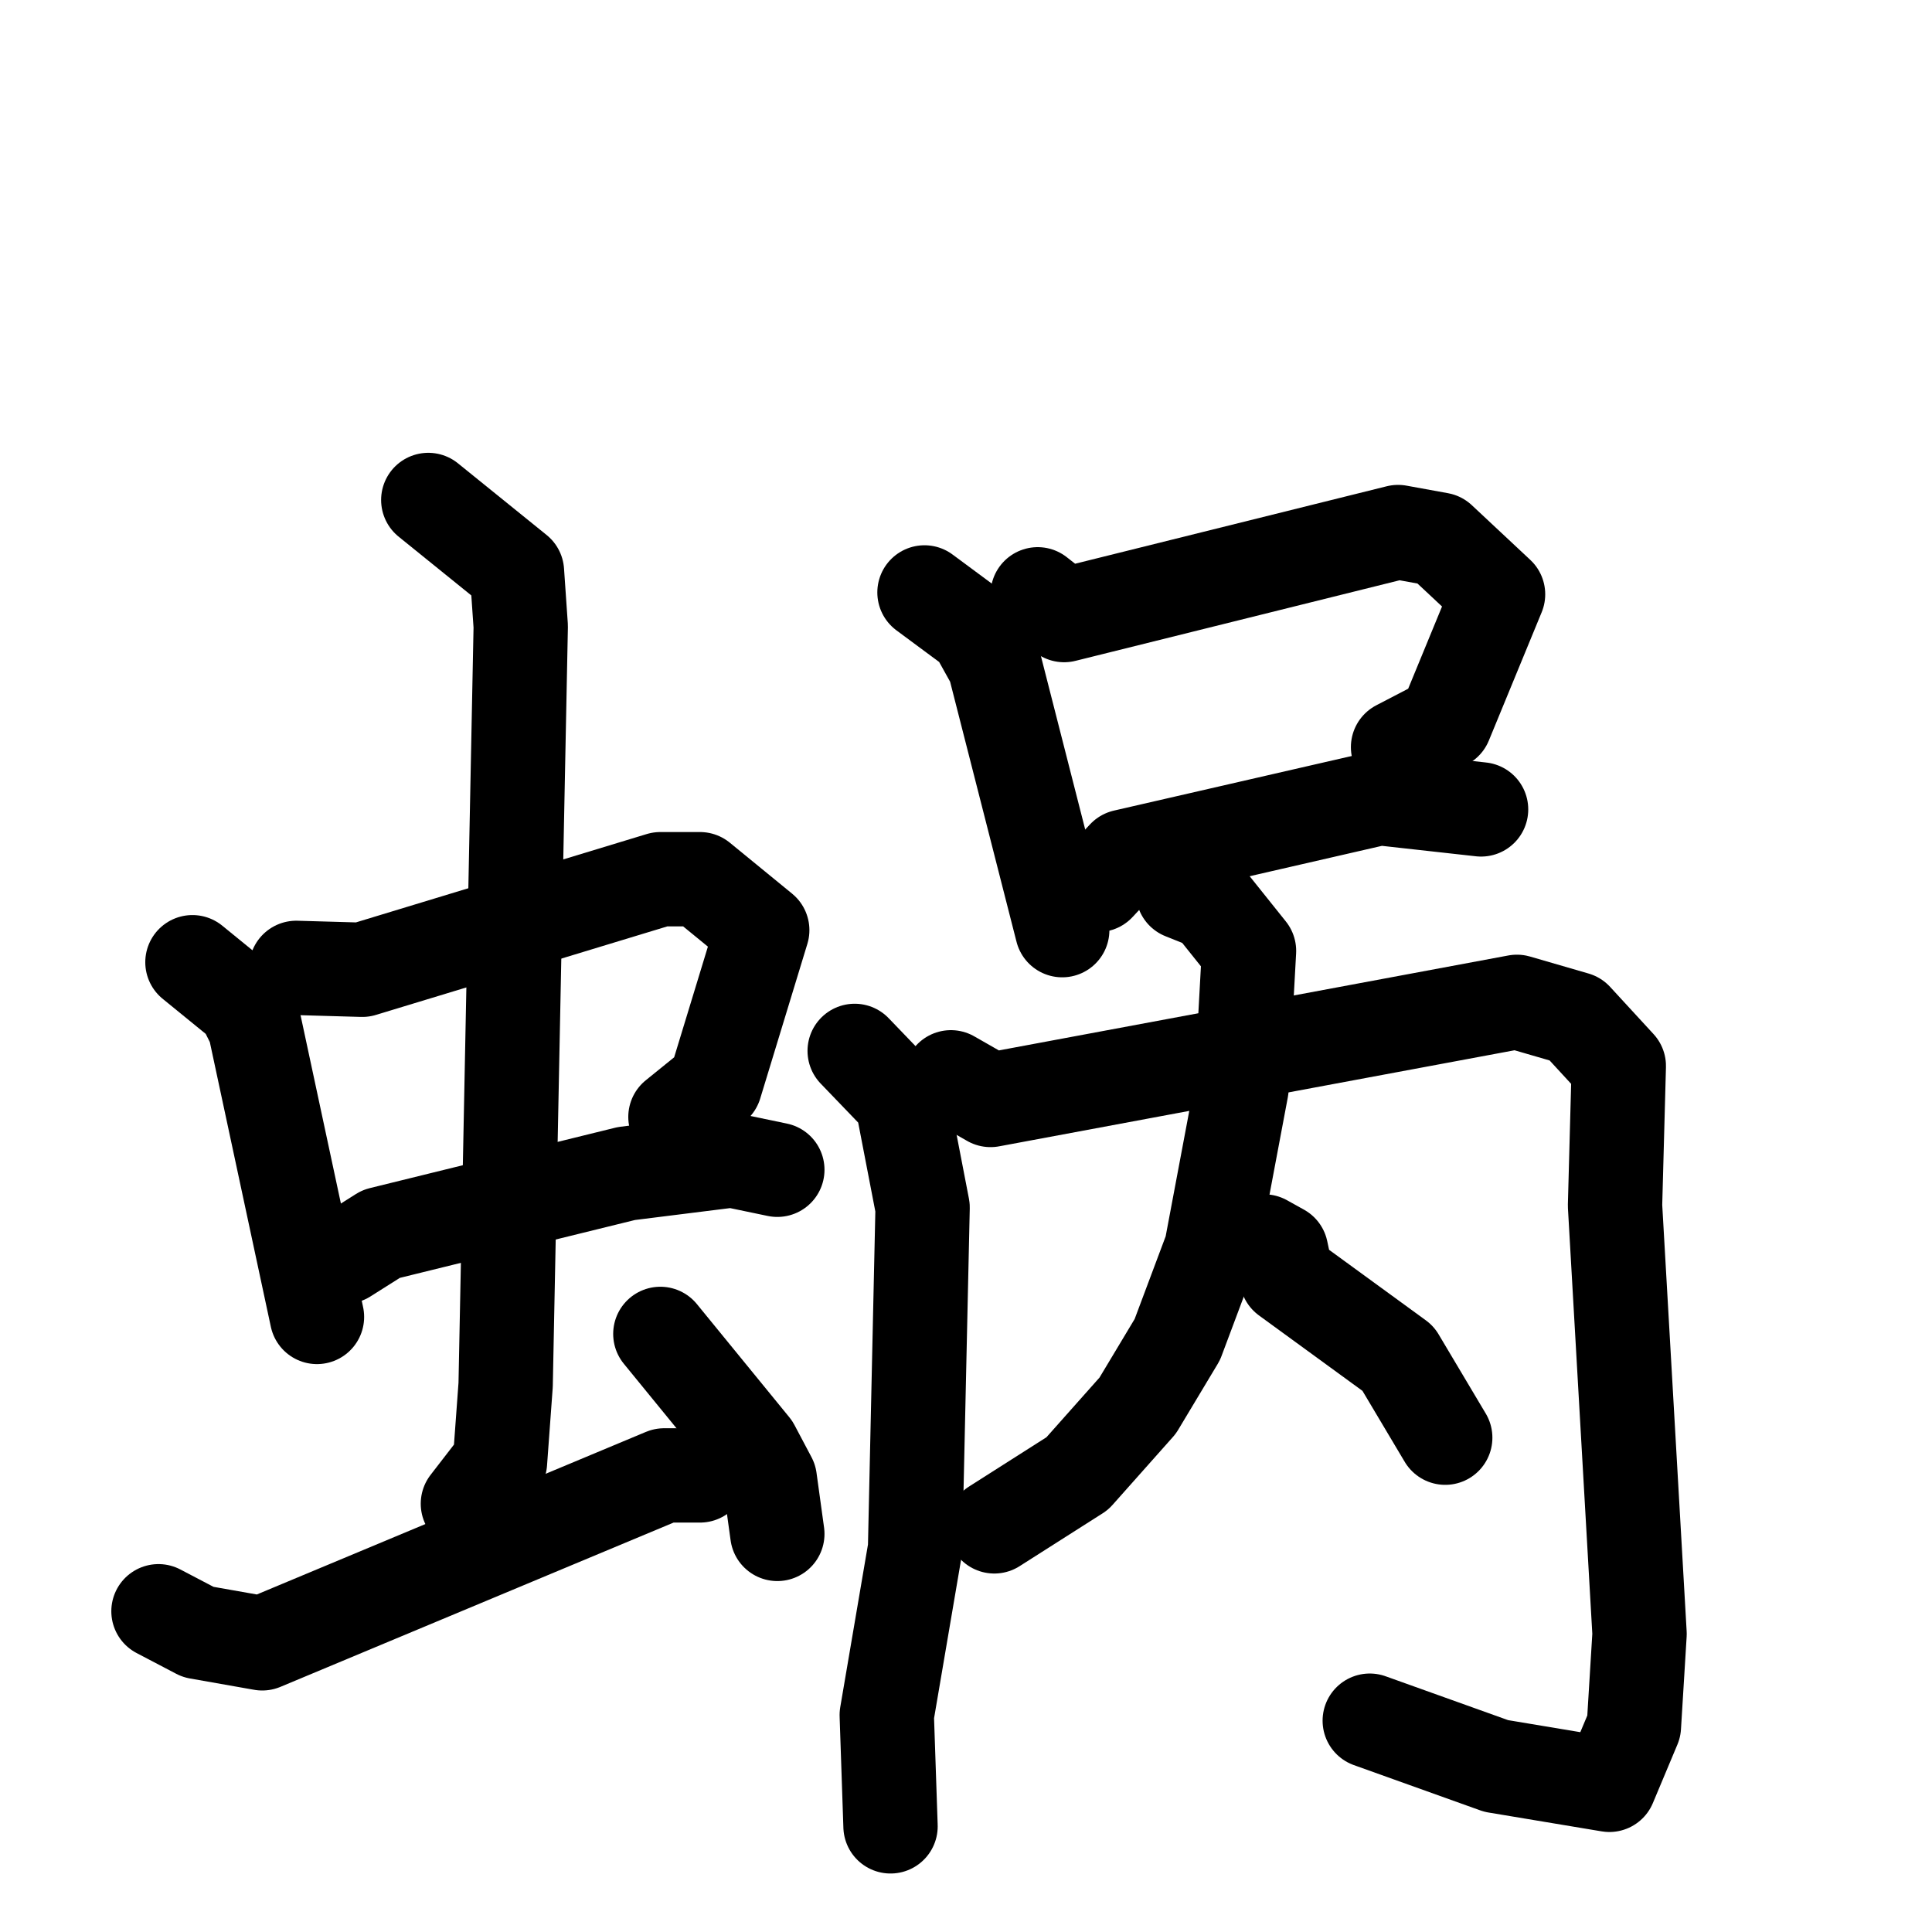 <svg xmlns="http://www.w3.org/2000/svg" viewBox="0 0 1024 1024">
  <g style="fill:none;stroke:#000000;stroke-width:50;stroke-linecap:round;stroke-linejoin:round;" transform="scale(1, 1) translate(0, 0)">
    <path d="M 102.0,510.0 L 129.0,532.0 L 135.0,544.0 L 168.0,698.0"/>
    <path d="M 157.0,513.0 L 192.0,514.0 L 350.0,466.0 L 371.0,466.0 L 404.0,493.0 L 379.0,575.0 L 358.0,592.0"/>
    <path d="M 183.0,666.0 L 202.0,654.0 L 332.0,622.0 L 388.0,615.0 L 412.0,620.0"/>
    <path d="M 227.0,265.0 L 274.0,303.0 L 276.0,332.0 L 268.0,734.0 L 265.0,775.0 L 248.0,797.0"/>
    <path d="M 84.0,854.0 L 105.0,865.0 L 139.0,871.0 L 352.0,782.0 L 371.0,782.0"/>
    <path d="M 350.0,707.0 L 399.0,767.0 L 408.0,784.0 L 412.0,813.0"/>
    <path d="M 490.0,314.0 L 517.0,334.0 L 527.0,352.0 L 563.0,493.0"/>
    <path d="M 550.0,315.0 L 564.0,326.0 L 741.0,282.0 L 763.0,286.0 L 794.0,315.0 L 766.0,383.0 L 741.0,396.0"/>
    <path d="M 582.0,469.0 L 596.0,454.0 L 731.0,423.0 L 785.0,429.0"/>
    <path d="M 453.0,557.0 L 478.0,583.0 L 489.0,640.0 L 485.0,821.0 L 470.0,909.0 L 472.0,968.0"/>
    <path d="M 504.0,571.0 L 525.0,583.0 L 804.0,531.0 L 835.0,540.0 L 858.0,565.0 L 856.0,639.0 L 869.0,866.0 L 866.0,915.0 L 853.0,946.0 L 793.0,936.0 L 726.0,912.0"/>
    <path d="M 627.0,473.0 L 642.0,479.0 L 662.0,504.0 L 658.0,577.0 L 642.0,662.0 L 624.0,710.0 L 603.0,745.0 L 571.0,781.0 L 527.0,809.0"/>
    <path d="M 670.0,658.0 L 679.0,663.0 L 682.0,677.0 L 741.0,720.0 L 766.0,762.0"/>
  </g>
</svg>
